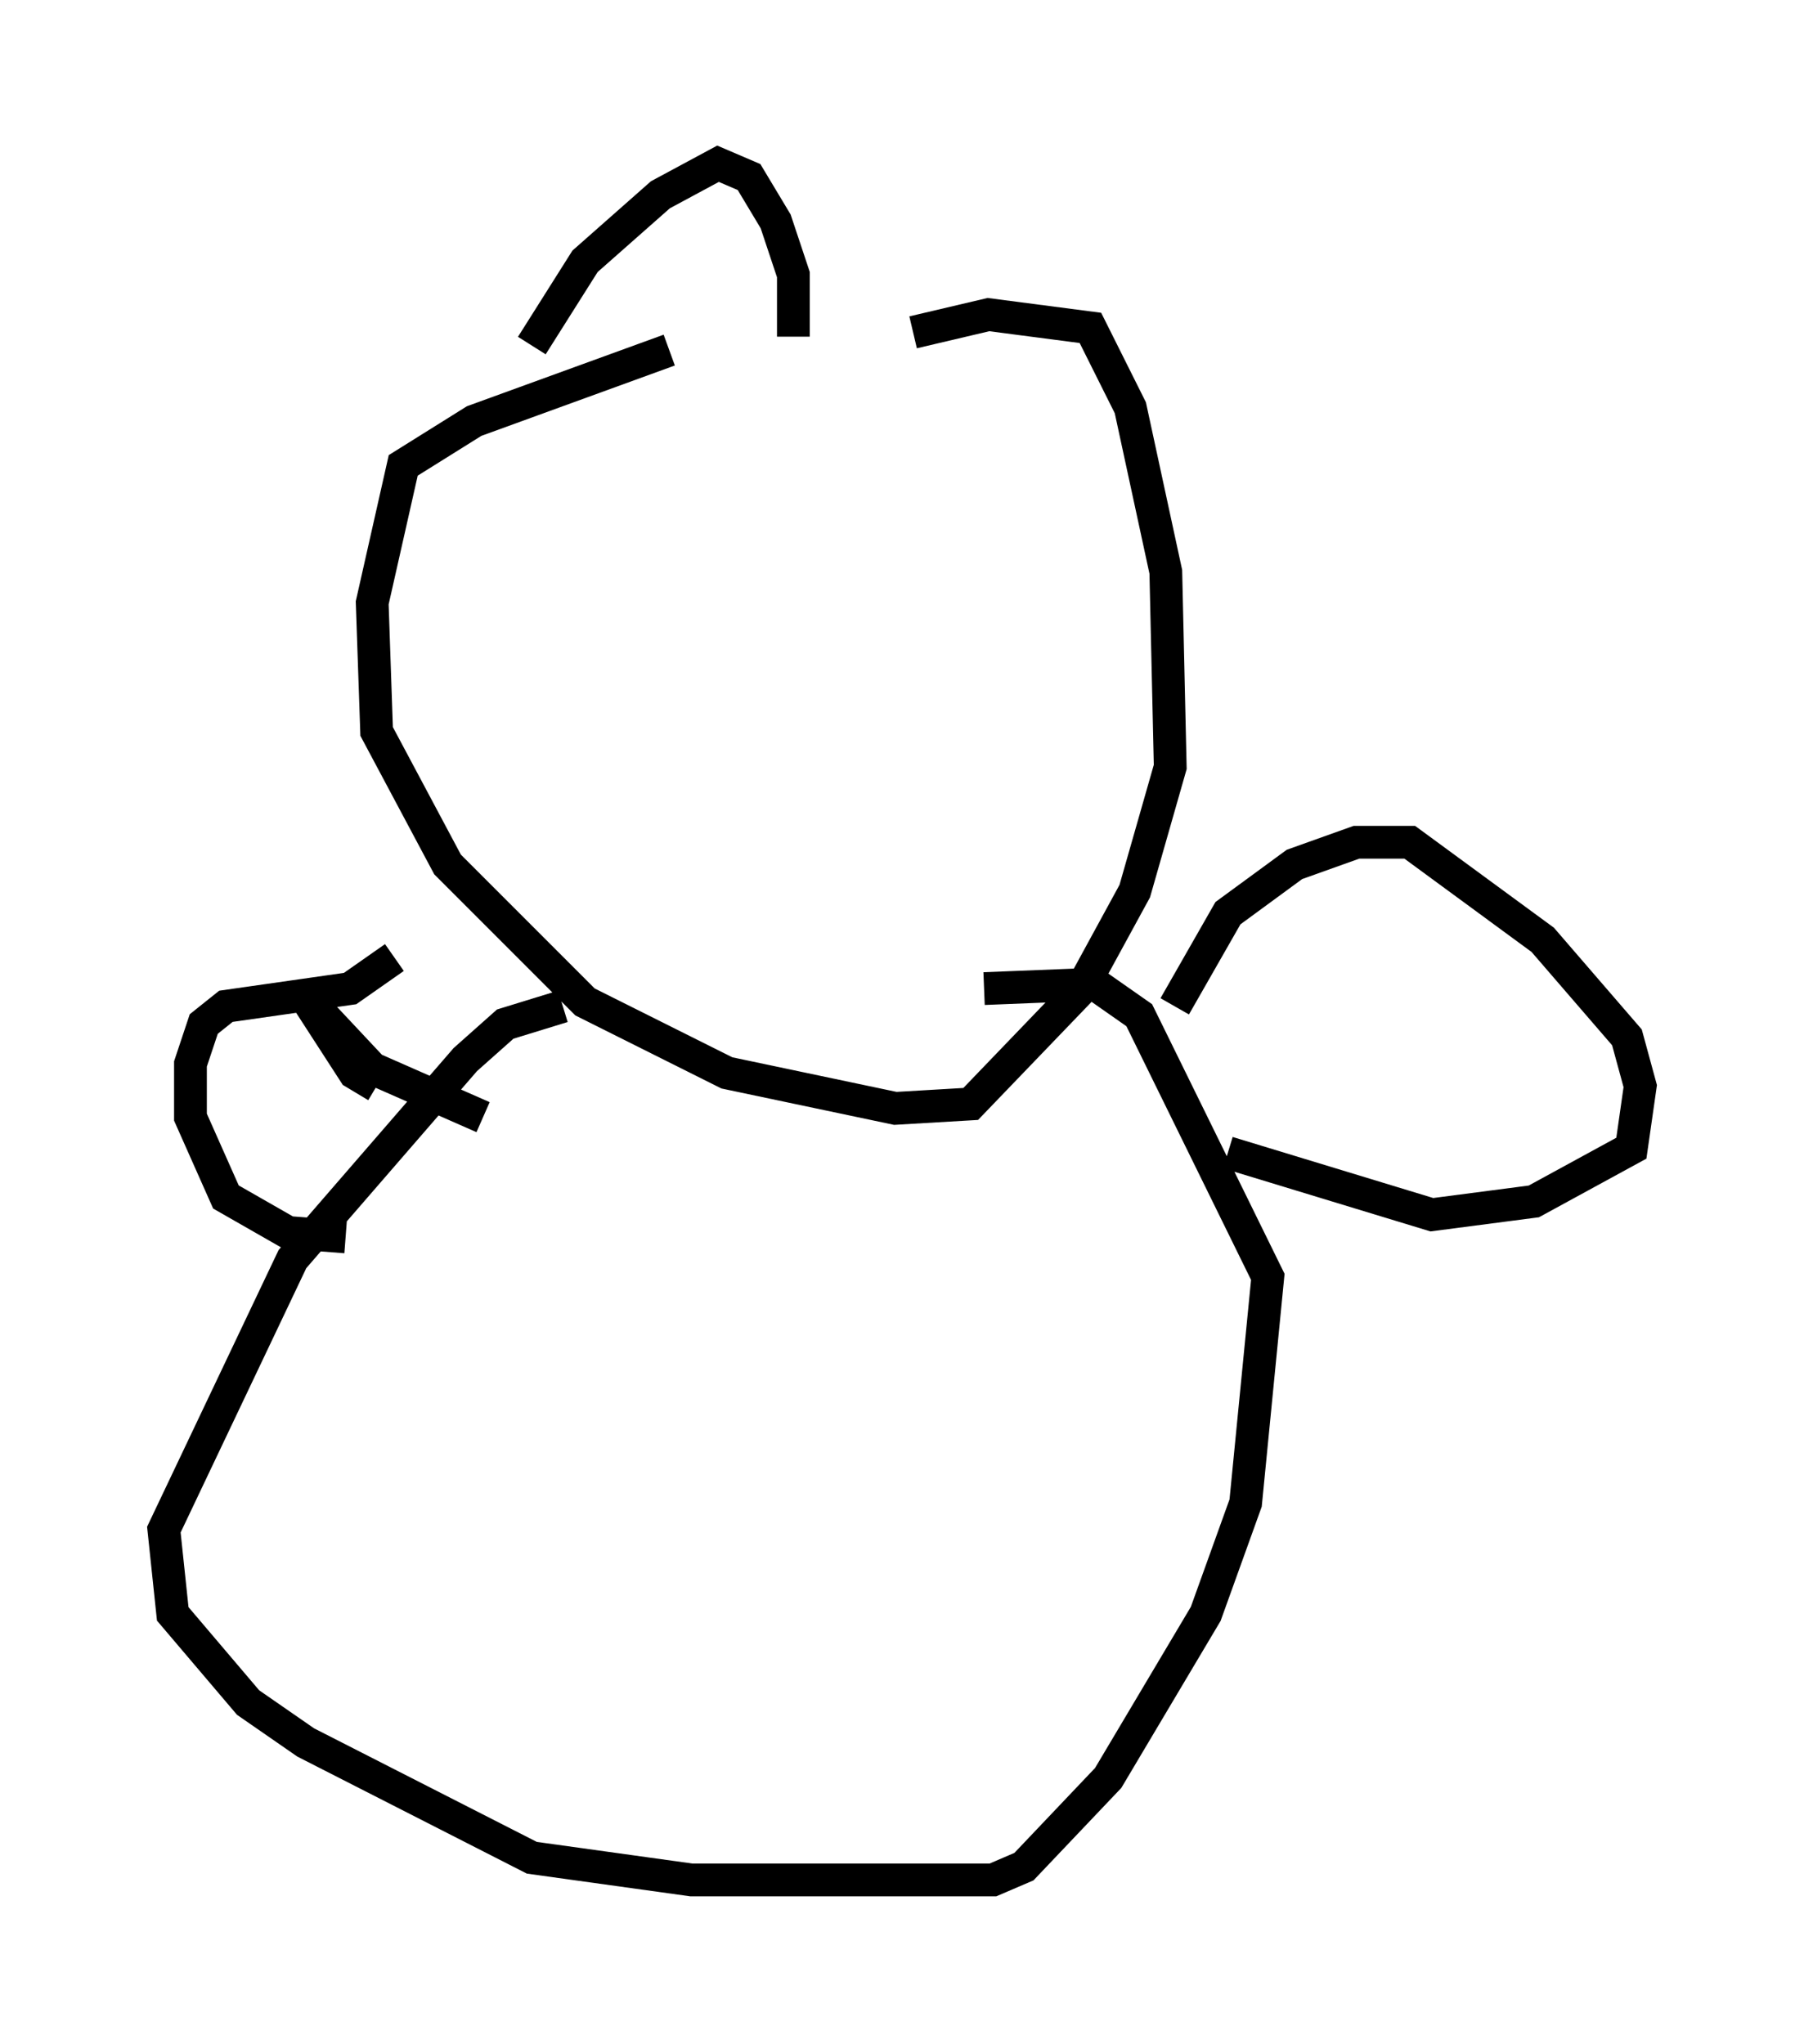 <?xml version="1.0" encoding="utf-8" ?>
<svg baseProfile="full" height="62.368" version="1.1" width="55.06" xmlns="http://www.w3.org/2000/svg" xmlns:ev="http://www.w3.org/2001/xml-events" xmlns:xlink="http://www.w3.org/1999/xlink"><defs /><rect fill="white" height="62.368" width="55.06" x="0" y="0" /><path d="M23.403, 10.142 m-2.977, 0.541 l-5.954, 2.165 -2.165, 1.353 l-0.947, 4.195 0.135, 3.924 l2.165, 4.059 4.195, 4.195 l4.33, 2.165 5.142, 1.083 l2.3, -0.135 3.383, -3.518 l1.624, -2.977 1.083, -3.789 l-0.135, -5.954 -1.083, -5.007 l-1.218, -2.436 -3.112, -0.406 l-2.3, 0.541 m-10.69, 20.568 l-1.759, 0.541 -1.218, 1.083 l-5.277, 6.089 -3.924, 8.254 l0.271, 2.571 2.3, 2.706 l1.759, 1.218 6.901, 3.518 l4.871, 0.677 9.202, 0.0 l0.947, -0.406 2.571, -2.706 l2.977, -5.007 1.218, -3.383 l0.677, -6.901 -3.924, -7.984 l-1.353, -0.947 -3.383, 0.135 m5.819, 0.541 l1.624, -2.842 2.03, -1.488 l1.894, -0.677 1.624, 0.0 l4.059, 2.977 2.571, 2.977 l0.406, 1.488 -0.271, 1.894 l-2.977, 1.624 -3.112, 0.406 l-6.225, -1.894 m-25.981, -2.03 l-0.677, -0.406 -1.488, -2.3 l2.03, 2.165 3.383, 1.488 m-2.706, -4.871 l-1.353, 0.947 -3.789, 0.541 l-0.677, 0.541 -0.406, 1.218 l0.0, 1.624 1.083, 2.436 l1.894, 1.083 1.759, 0.135 m5.683, -27.199 l1.624, -2.571 2.3, -2.03 l1.759, -0.947 0.947, 0.406 l0.812, 1.353 0.541, 1.624 l0.0, 1.894 " fill="none" stroke="black" stroke-width="1" /></svg>